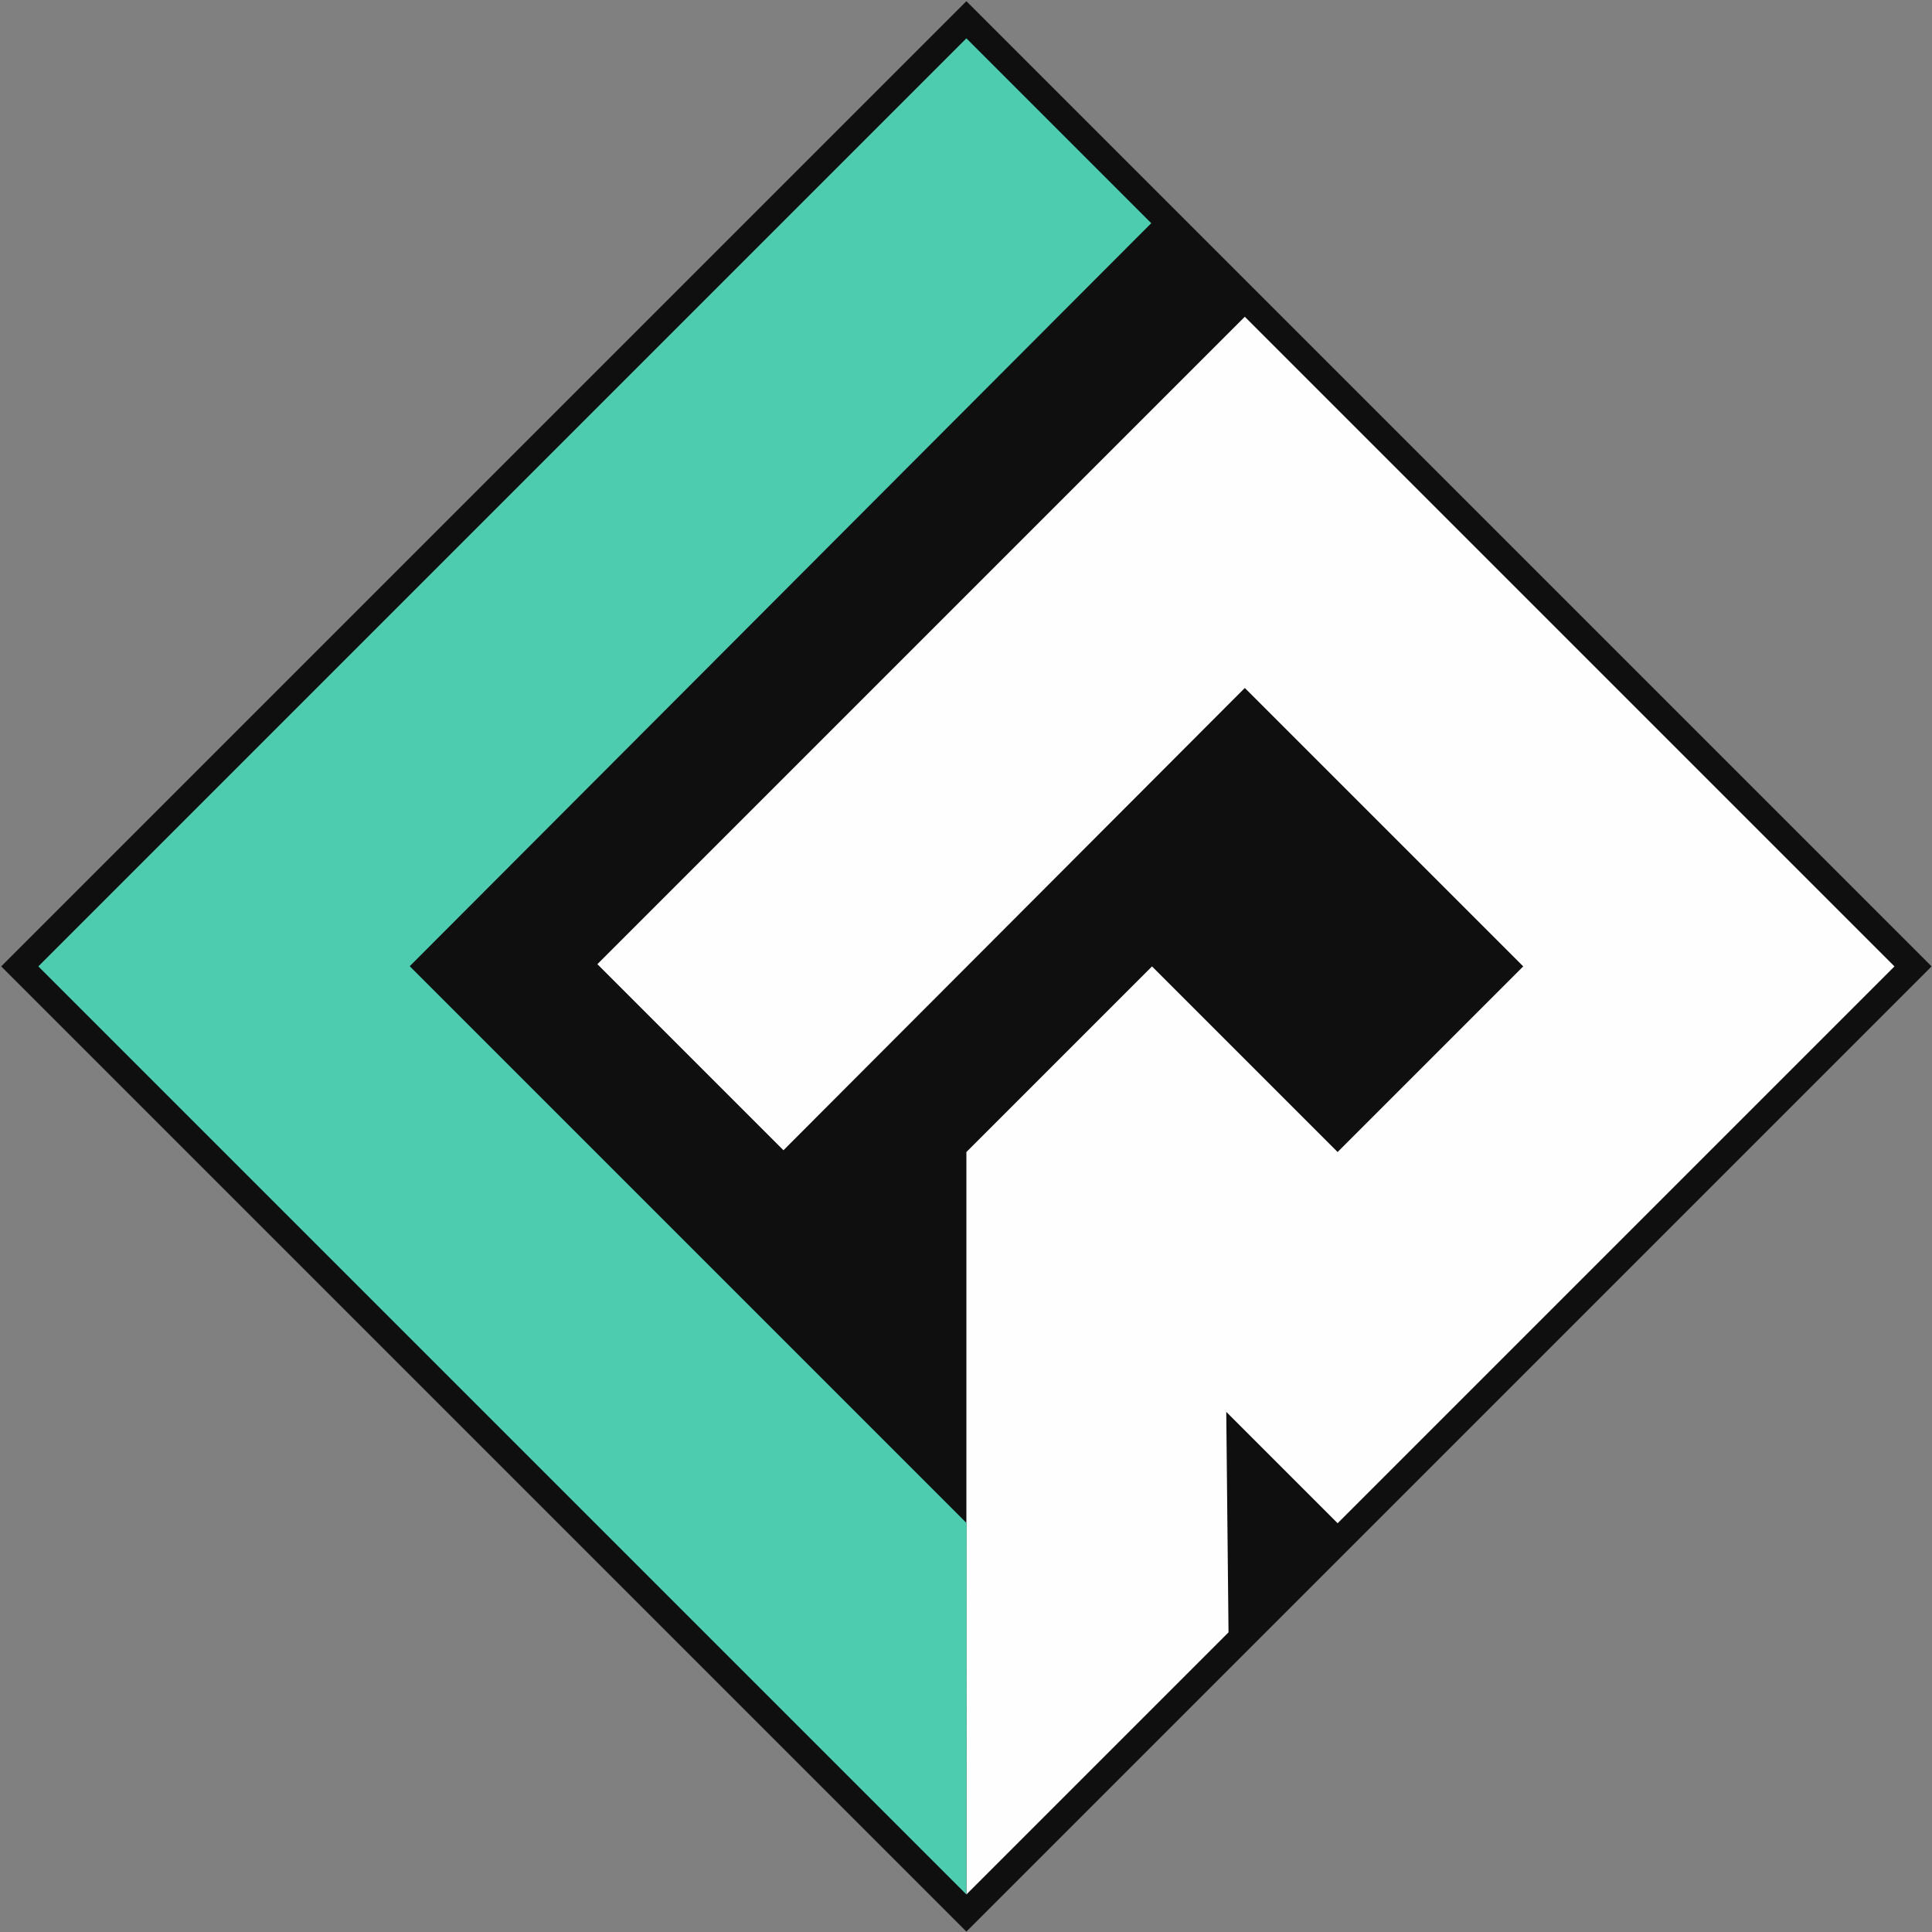 <?xml version="1.0" encoding="UTF-8"?>
<svg width="1472px" height="1472px" viewBox="0 0 1472 1472" version="1.1" xmlns="http://www.w3.org/2000/svg" xmlns:xlink="http://www.w3.org/1999/xlink">
    <rect x="0" y="0" width="1472" height="1472" fill="#808080" stroke="none"/>
    <title>leander.xyz logo w/ diamond background</title>
    <desc>Created with Sketch.</desc>
    <g id="Tilted" stroke="none" stroke-width="1" fill="none" fill-rule="evenodd">
        <g id="Logo" transform="translate(736.299, 736.299) rotate(45) translate(-736.299, -736.299) translate(-1046.701, -1046.701)">
            <rect id="bg-diamond" fill="#0F0F0F" x="1263" y="1263" width="1040" height="1040"></rect>
            <polygon id="r-path" fill="#FEFEFE" points="1583 1283 1583 1980.6 1783.5 1980.6 1783 1483 2083 1483 2083 1683 1883 1683 1883 1883 2283 2283 2283 2000.56 2163 1883 2283 1883 2283 1283"></polygon>
            <polygon id="l-path" fill="#4DCCB0" points="1283 1283 1283 2283 2283 2283 2083 2082.8 1483 2082.8 1482.199 1283"></polygon>
        </g>
    </g>
</svg>